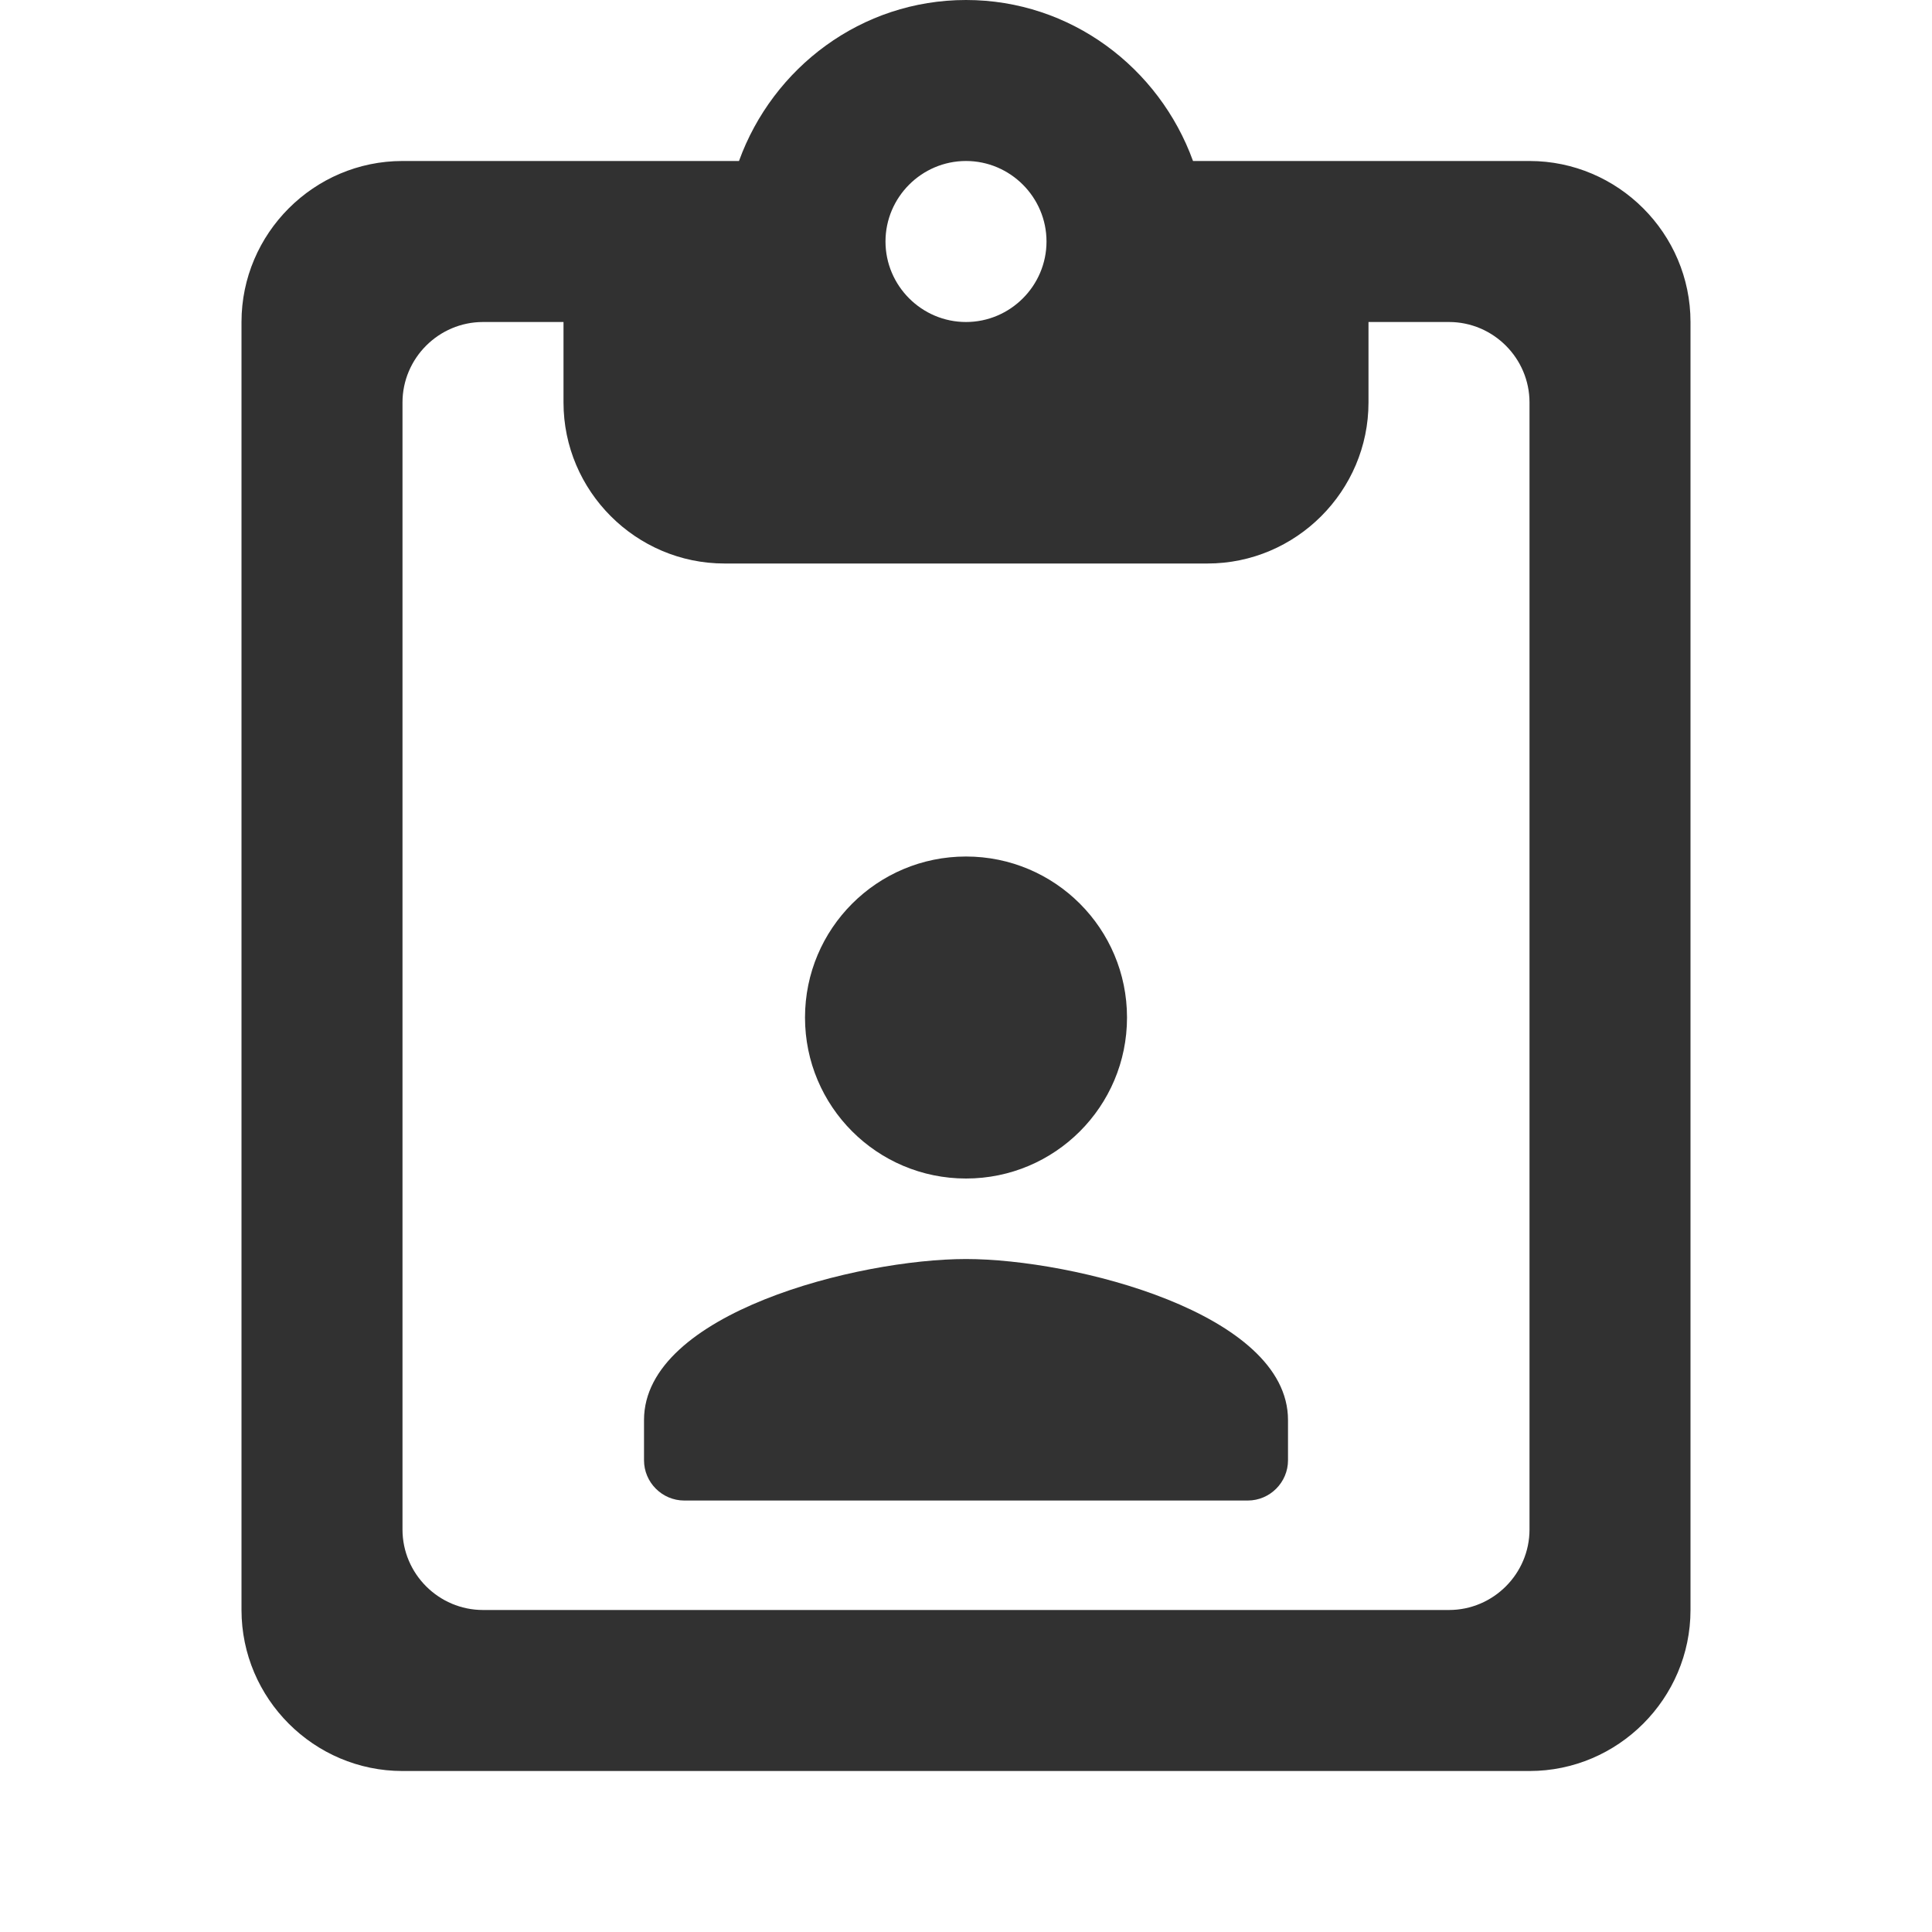 <svg width="100" height="100" viewBox="0 0 100 100" fill="none" xmlns="http://www.w3.org/2000/svg">
<path d="M79.167 8.333H61.75C60 3.5 55.417 0 50 0C44.583 0 40 3.5 38.25 8.333H20.833C16.25 8.333 12.5 12.083 12.5 16.667V83.333C12.5 87.917 16.25 91.667 20.833 91.667H79.167C83.75 91.667 87.5 87.917 87.5 83.333V16.667C87.5 12.083 83.75 8.333 79.167 8.333ZM50 8.333C52.292 8.333 54.167 10.208 54.167 12.5C54.167 14.792 52.292 16.667 50 16.667C47.708 16.667 45.833 14.792 45.833 12.5C45.833 10.208 47.708 8.333 50 8.333ZM75 83.333H25C22.708 83.333 20.833 81.458 20.833 79.167V20.833C20.833 18.542 22.708 16.667 25 16.667H29.167V20.833C29.167 25.417 32.917 29.167 37.5 29.167H62.5C67.083 29.167 70.833 25.417 70.833 20.833V16.667H75C77.292 16.667 79.167 18.542 79.167 20.833V79.167C79.167 81.458 77.292 83.333 75 83.333Z" fill="#313131"/>
<path d="M50.001 61C54.605 61 58.334 57.271 58.334 52.667C58.334 48.062 54.605 44.333 50.001 44.333C45.397 44.333 41.667 48.062 41.667 52.667C41.667 57.271 45.397 61 50.001 61ZM50.001 65.167C44.438 65.167 33.334 67.958 33.334 73.5V75.583C33.334 76.729 34.272 77.667 35.417 77.667H64.584C65.73 77.667 66.667 76.729 66.667 75.583V73.5C66.667 67.958 55.563 65.167 50.001 65.167Z" fill="#323232"/>
</svg>
